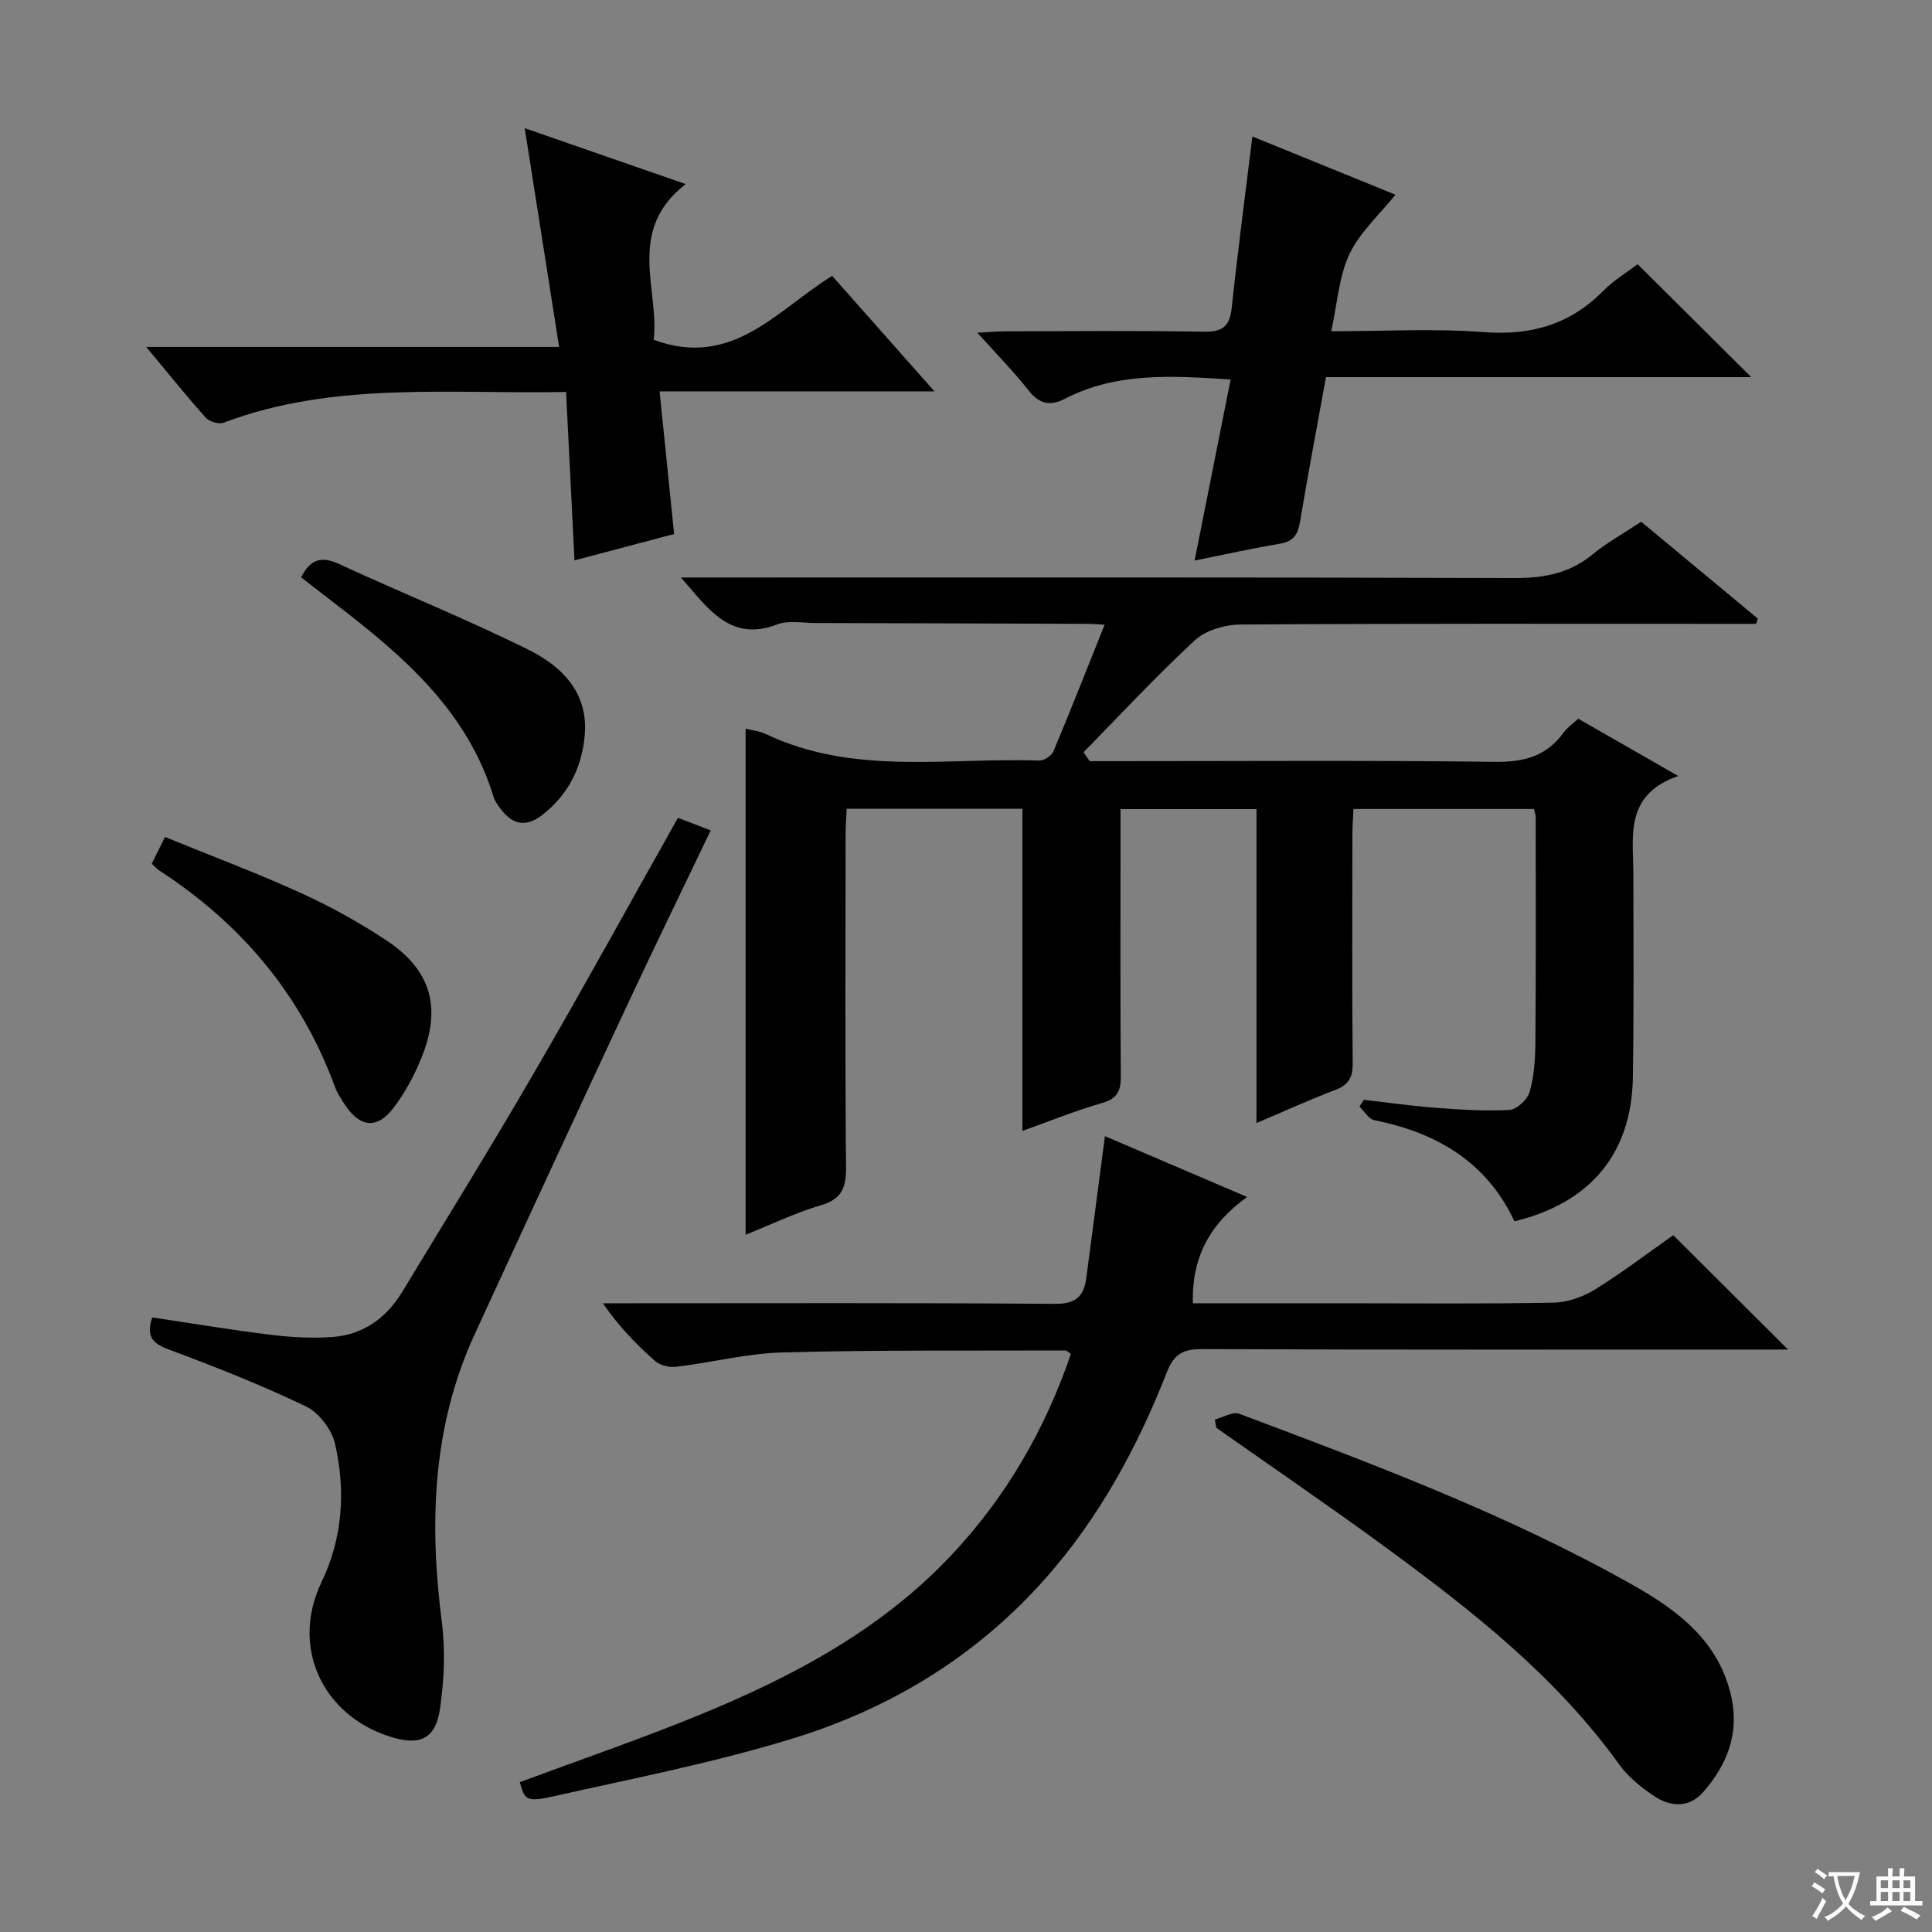 <svg enable-background="new 0 0 400 400" viewBox="0 0 400 400" xmlns="http://www.w3.org/2000/svg"><rect x="0" y="0" width="400" height="400" fill="#808080" stroke="none"/><path d="m377.9 391.2c-.2.3-.4.5-.6.8-.7-.6-1.4-1-2.2-1.5.2-.3.4-.5.5-.8.6.4 1.4.8 2.3 1.5zm-1.8 6.1c-.2-.2-.5-.4-.9-.6.4-.6.8-1.2 1.2-1.9s.7-1.3.9-1.9c.3.3.5.5.8.7-.7 1.3-1.4 2.6-2 3.7zm2.2-9c-.3.3-.5.5-.6.8-.6-.6-1.3-1.1-2-1.5.3-.3.5-.5.6-.7.6.5 1.3.9 2 1.4zm.3.2v-.9h2 4.5c-.3 1.3-.6 2.5-1 3.6s-.9 2.1-1.4 3c.4.5 1 1 1.6 1.4s1.2.8 1.9 1.1c-.3.2-.5.4-.8.8-.4-.3-1-.7-1.6-1.2s-1.2-1.1-1.6-1.6c-.5.6-1.1 1.1-1.7 1.6s-1.4.9-2.1 1.4c-.1-.3-.3-.5-.7-.8.6-.2 1.2-.5 1.9-1s1.4-1.1 2-1.8c-.5-.8-.9-1.6-1.2-2.5s-.6-2-.8-3.2c-.4.1-.7.1-1 .1zm2.5 2.7c.3 1 .7 1.7 1 2.2.3-.5.6-1.1 1-2s.6-1.9.9-3h-3.2-.4c.1.9.3 1.8.7 2.8z" fill="#fafbfa"/><path d="m396.5 388.5v1.5 3.6h1.5v.9c-.4 0-1 0-1.7 0h-7.9c-.5 0-.9 0-1.2 0v-.9h1.3v-3.5c0-.7 0-1.2 0-1.6h2.4c0-.8 0-1.4 0-1.7h1c0 .3-.1.8-.1 1.7h1.5c0-.8 0-1.4 0-1.7h1c0 .3-.1.9-.1 1.7zm-8.2 9.2c-.2-.3-.5-.5-.8-.8.8-.3 1.4-.6 1.9-.9s1-.7 1.4-1.1c.3.3.6.5.9.8-1.6 1-2.8 1.6-3.4 2zm2.6-6.8v-1.6h-1.5v1.6zm0 2.7v-1.9h-1.5v1.9zm2.4-2.7v-1.6h-1.5v1.6zm0 2.7v-1.9h-1.5v1.9zm.2 2 .7-.8c.4.2.9.5 1.6.8s1.3.7 1.8 1c-.3.3-.5.5-.8.8-.4-.3-1.5-1-3.3-1.8zm2-4.7v-1.6h-1.4v1.6zm0 2.7v-1.9h-1.4v1.9z" fill="#fafbfa"/><g fill="#010000"><path d="m225.62 157.59h5.37c26.16 0 52.32-.19 78.48.14 6 .08 10.68-1.12 14.23-6.03.76-1.05 1.9-1.82 3.06-2.9 6.51 3.73 12.96 7.43 20.69 11.86-11.19 3.91-9.29 12.45-9.28 20.31.01 14 .11 28-.1 41.99-.23 15.78-8.67 26.04-24.52 29.91-5.71-12.24-16.04-18.37-29-20.94-1.17-.23-2.07-1.85-3.09-2.83.3-.47.61-.93.91-1.4 4.9.56 9.79 1.27 14.7 1.64 5.14.39 10.32.75 15.45.46 1.51-.08 3.73-2.17 4.18-3.75.93-3.3 1.17-6.87 1.19-10.34.12-15.5.07-30.99.06-46.49 0-.47-.2-.95-.37-1.73-12.24 0-24.5 0-37.36 0-.07 1.67-.22 3.42-.22 5.17-.02 15.83-.09 31.66.06 47.49.03 2.97-.88 4.49-3.65 5.53-5.25 1.98-10.36 4.33-16.27 6.84 0-21.97 0-43.31 0-65-9.52 0-18.43 0-28.15 0v5.17c0 16.66-.07 33.33.06 49.99.03 3.09-.63 4.78-3.9 5.7-5.38 1.53-10.59 3.66-16.47 5.76 0-22.55 0-44.48 0-66.69-12.23 0-24 0-36.38 0-.08 1.71-.23 3.46-.23 5.21-.02 23-.12 45.99.09 68.98.04 4.27-.87 6.63-5.27 7.92-5.2 1.52-10.14 3.93-15.52 6.08 0-35.17 0-69.81 0-104.78 1.4.36 2.91.51 4.2 1.12 18.2 8.66 37.62 4.81 56.59 5.49.99.03 2.56-.99 2.94-1.91 3.59-8.54 6.97-17.17 10.6-26.22-1.23-.07-2.3-.17-3.38-.18-18.83-.07-37.66-.13-56.48-.17-2.66-.01-5.6-.6-7.95.3-9.79 3.74-14.36-3.45-19.91-9.72h5.64c55.66 0 111.31-.07 166.96.11 6.1.02 11.38-.97 16.16-4.91 2.94-2.42 6.33-4.29 10.05-6.75 8.01 6.65 16.08 13.36 24.15 20.06-.12.36-.23.72-.35 1.08-1.74 0-3.48 0-5.22 0-33.83 0-67.65-.09-101.48.14-3.21.02-7.21 1.15-9.48 3.24-8.01 7.39-15.43 15.42-23.07 23.2.44.63.86 1.24 1.28 1.85z"/><path d="m246.98 269.83h31.66c14.33 0 28.67.15 43-.13 2.91-.06 6.11-1.19 8.61-2.74 5.76-3.58 11.18-7.71 16.18-11.23 8 7.97 15.61 15.57 23.76 23.68-2.07 0-3.96 0-5.84 0-38.5 0-77 .06-115.5-.09-3.9-.01-5.77.99-7.27 4.8-6.11 15.57-14.03 30.16-25.21 42.77-14.17 15.98-31.92 26.78-52.06 32.99-16.27 5.02-33.09 8.3-49.74 12.03-5.61 1.26-5.92.73-6.95-2.93 12.26-4.56 24.64-8.8 36.74-13.74 19.37-7.91 37.75-17.56 52.39-33.03 11.47-12.11 19.61-26.2 24.97-41.9-.6-.39-.87-.71-1.14-.71-19.48.07-38.97-.12-58.44.4-7.4.19-14.74 2.09-22.14 2.98-1.41.17-3.34-.29-4.37-1.2-3.86-3.39-7.45-7.09-10.81-11.95h5.09c29.5 0 59-.11 88.5.12 4.31.03 6-1.53 6.5-5.38 1.26-9.67 2.54-19.34 3.86-29.34 9.27 3.97 18.83 8.06 29.43 12.59-7.65 5.5-11.51 12.45-11.22 22.01z"/><path d="m31.51 272.76c8.26 1.23 16.27 2.58 24.32 3.57 4.27.52 8.65.79 12.93.49 6.39-.45 11.21-3.91 14.52-9.36 9.21-15.21 18.58-30.33 27.5-45.71 10.01-17.23 19.6-34.69 29.58-52.43 2.16.83 4.25 1.63 6.79 2.6-5.92 12.37-11.8 24.4-17.46 36.53-10.54 22.57-21.01 45.17-31.42 67.81-8.79 19.11-9.42 39.13-6.79 59.62.75 5.84.47 11.96-.37 17.8-.92 6.41-4.2 7.85-10.41 5.86-14.17-4.55-20.48-18.73-14.15-31.93 4.43-9.23 5.03-18.95 2.82-28.67-.67-2.94-3.31-6.45-5.99-7.74-9.24-4.44-18.82-8.22-28.44-11.8-3.29-1.25-4.74-2.57-3.43-6.64z"/><path d="m136.56 81.03c1.06 10.45 2.02 19.82 3.01 29.53-6.72 1.78-13.54 3.59-20.63 5.46-.59-11.84-1.16-23.19-1.74-34.87-24.37.47-48.1-2.24-70.9 6.36-1 .38-2.96-.2-3.7-1.03-3.98-4.45-7.71-9.11-12.32-14.65h85.48c-2.41-15.35-4.69-29.83-7.12-45.29 11.27 3.91 21.77 7.56 33.32 11.57-12.42 9.67-5.41 21.8-6.62 32.25 16.33 5.99 25.46-6.14 36.95-13.24 6.89 7.78 13.67 15.43 21.18 23.91-19.2 0-37.51 0-56.91 0z"/><path d="m339.06 54.7c8.02 7.98 15.63 15.54 23.51 23.38-29.31 0-58.66 0-88.04 0-1.87 10.32-3.73 20.07-5.36 29.87-.44 2.62-1.29 4.14-4.13 4.61-5.84.98-11.64 2.28-17.71 3.5 2.51-12.62 4.94-24.83 7.46-37.49-12.54-.83-23.76-1.45-34.27 3.97-3.11 1.6-5.34 1.13-7.57-1.71-3.06-3.89-6.55-7.43-10.6-11.95 2.58-.13 4.27-.29 5.97-.29 13.66-.02 27.31-.15 40.97.08 3.76.06 5.3-1.05 5.71-4.84 1.25-11.68 2.79-23.32 4.29-35.57 10.04 4.08 19.93 8.11 29.62 12.05-3.36 4.19-7.4 7.81-9.53 12.32-2.18 4.63-2.49 10.15-3.77 15.95 10.99 0 21.32-.61 31.54.18 9.78.75 17.87-1.54 24.77-8.52 2.18-2.21 4.95-3.87 7.14-5.54z"/><path d="m251.52 293.9c1.69-.44 3.7-1.7 5.04-1.2 27.8 10.45 55.63 20.85 81.59 35.51 9.42 5.32 17.85 11.76 20.33 23.23 1.64 7.6-.99 14.1-5.92 19.67-2.84 3.2-6.69 3.01-10.01.8-2.72-1.81-5.45-4-7.33-6.62-13.13-18.25-30.53-31.88-48.39-44.97-11.51-8.43-23.31-16.48-34.98-24.7-.13-.57-.23-1.15-.33-1.72z"/><path d="m31.42 178.82c.87-1.76 1.59-3.22 2.74-5.53 9.45 3.86 18.86 7.38 27.99 11.53 6.18 2.81 12.21 6.13 17.86 9.88 9.25 6.15 11.45 13.86 7.27 24.25-1.47 3.66-3.41 7.25-5.78 10.39-3.37 4.46-6.88 4.12-9.97-.44-.83-1.23-1.68-2.51-2.19-3.89-7.01-19.13-19.47-33.82-36.45-44.84-.41-.28-.72-.66-1.47-1.35z"/><path d="m62.35 119.53c1.82-3.58 4.02-4.52 7.75-2.8 13.06 6.03 26.44 11.41 39.33 17.8 6.84 3.39 12.36 8.79 11.64 17.57-.55 6.72-3.37 12.4-8.8 16.63-3.28 2.56-6.1 2.09-8.54-1.16-.59-.79-1.25-1.63-1.53-2.55-5.45-17.88-18.78-29.28-32.86-40.07-2.35-1.79-4.67-3.62-6.99-5.42z"/></g></svg>